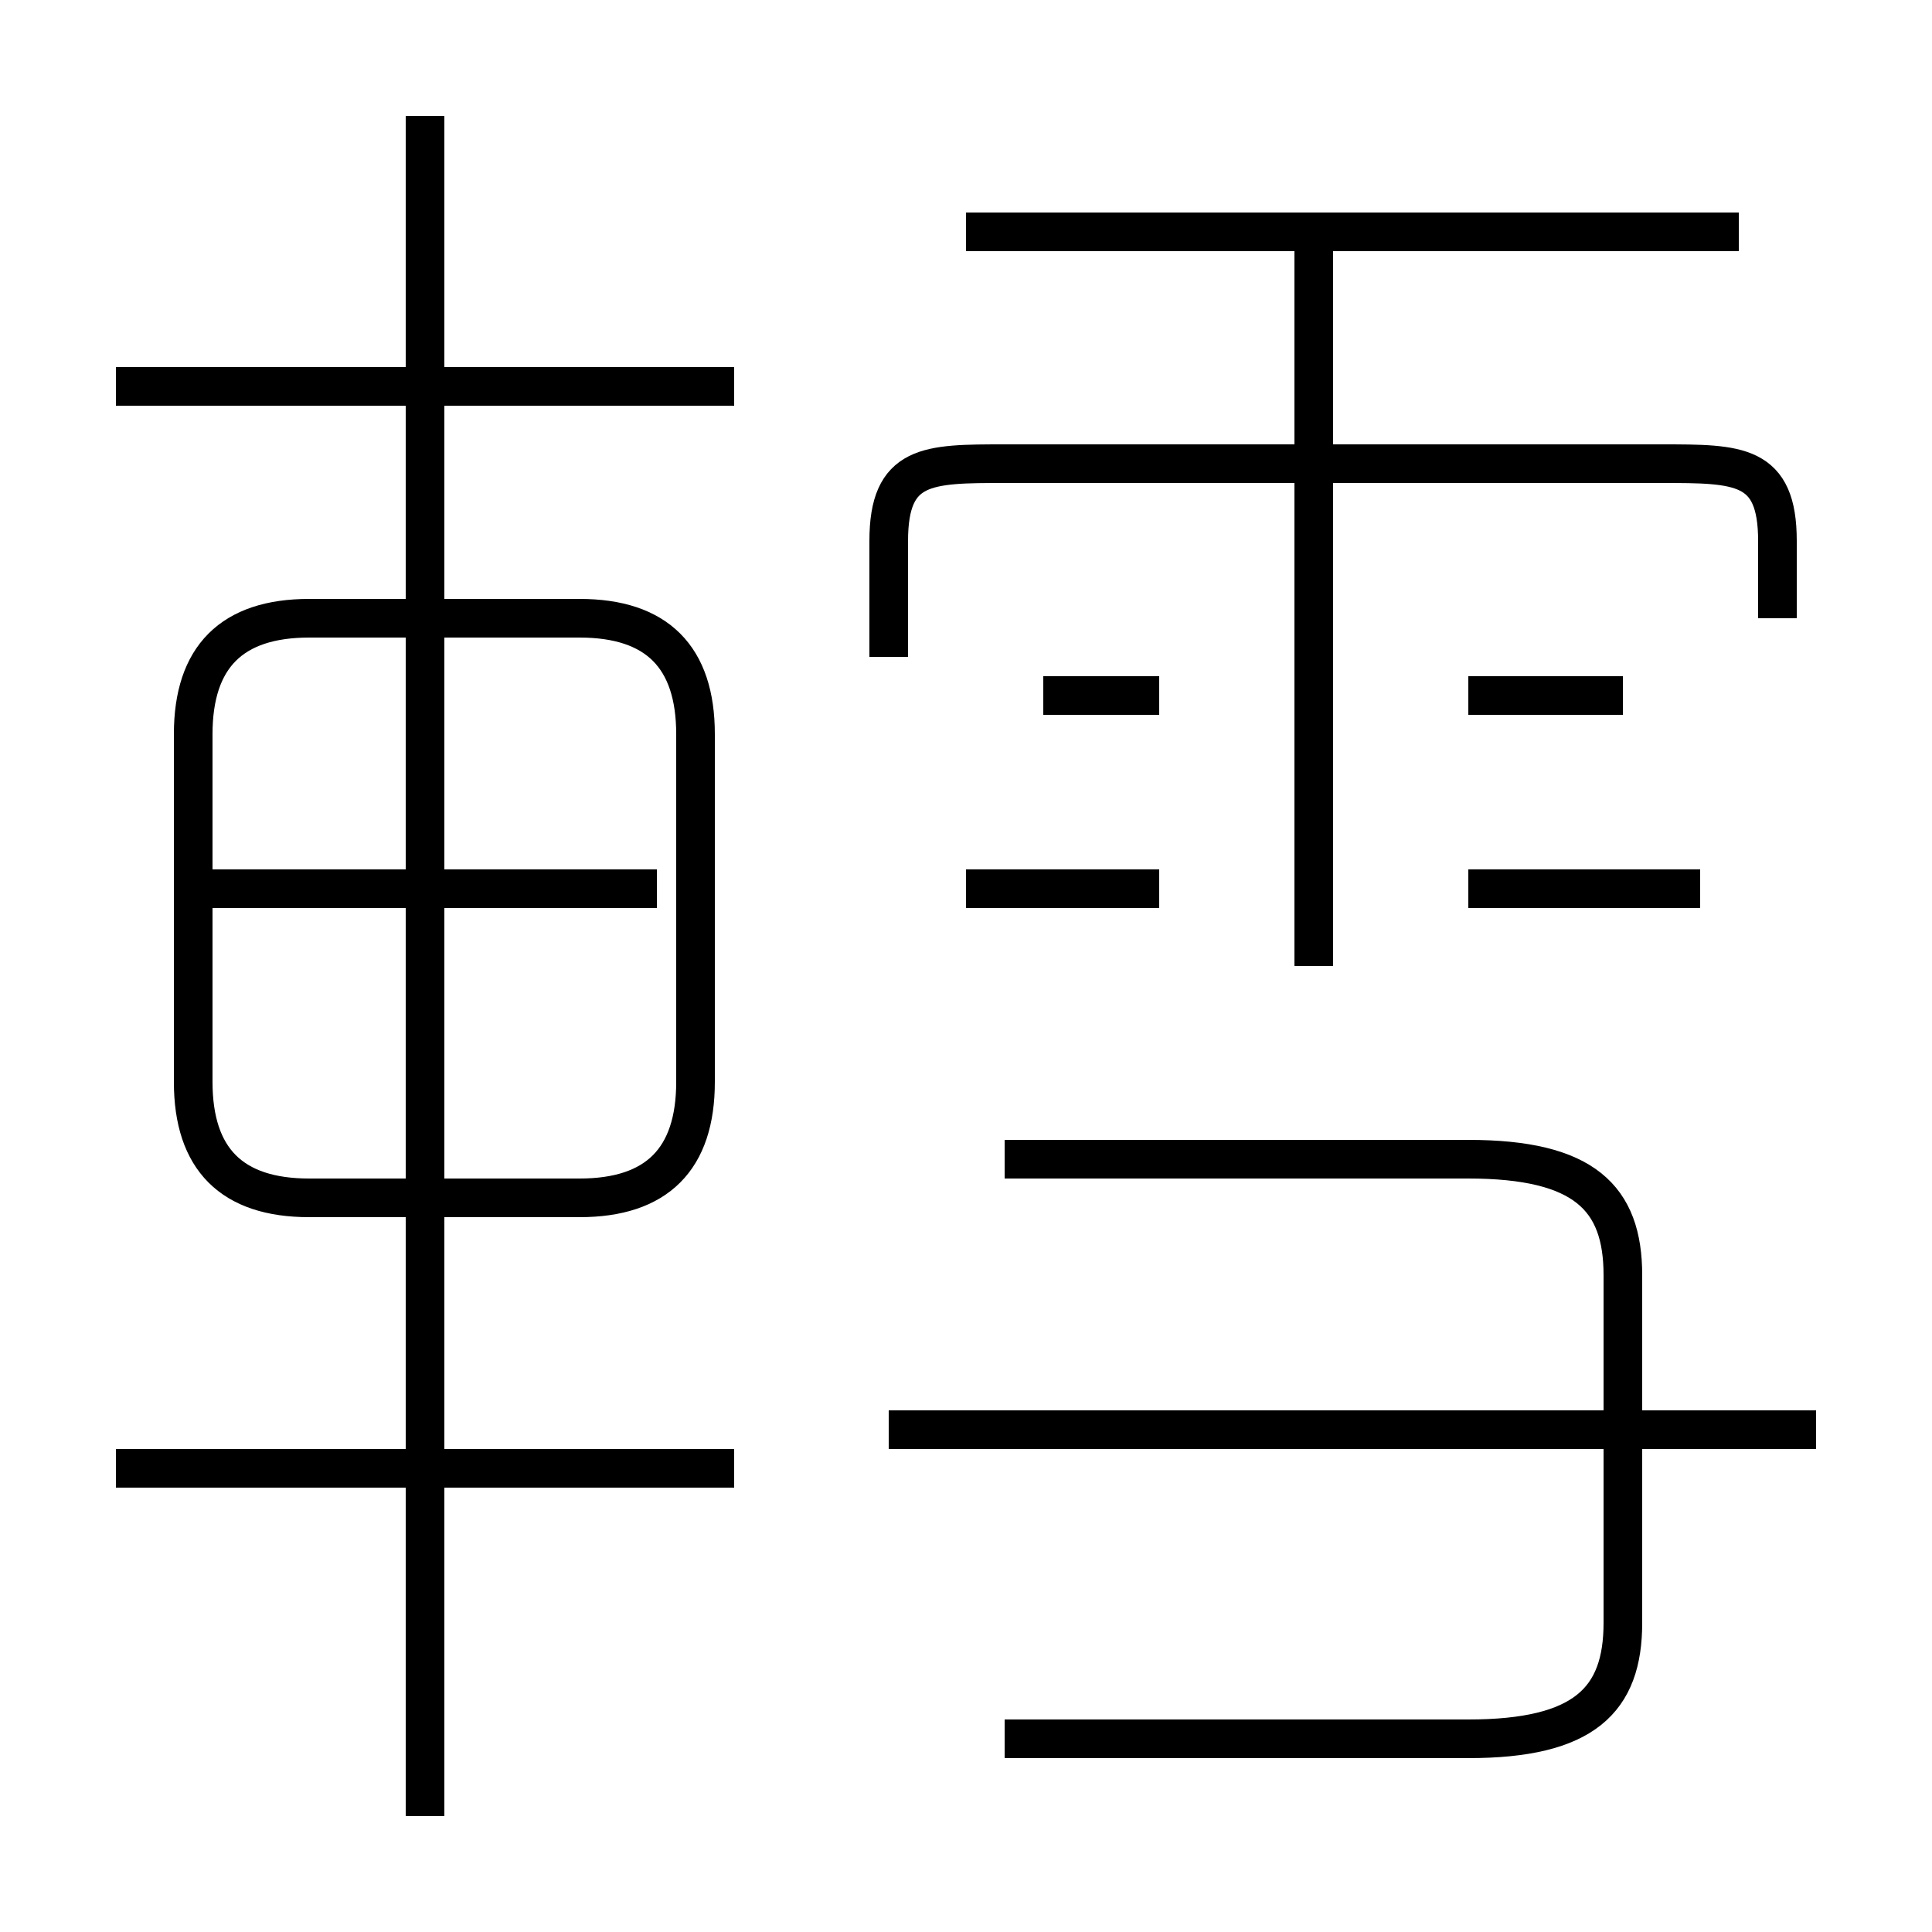 <?xml version='1.0' encoding='utf8'?>
<svg viewBox="0.0 -6.0 50.0 50.0" version="1.1" xmlns="http://www.w3.org/2000/svg">
<rect x="0.0" y="-6.0" width="50.0" height="50.0" fill="#808080" stroke="none"/>
<rect x="-1000" y="-1000" width="2000" height="2000" stroke="white" fill="white"/>
<g style="fill:white;stroke:#000000;  stroke-width:1">
<path d="M 26 1 L 38 1 C 41 1 42 0 42 -2 L 42 -11 C 42 -13 41 -14 38 -14 L 26 -14 M 19 -6 L 3 -6 M 11 3 L 11 -41 M 18 -16 L 18 -25 C 18 -27 17 -28 15 -28 L 8 -28 C 6 -28 5 -27 5 -25 L 5 -16 C 5 -14 6 -13 8 -13 L 15 -13 C 17 -13 18 -14 18 -16 Z M 17 -21 L 5 -21 M 47 -7 L 23 -7 M 19 -34 L 3 -34 M 30 -21 L 25 -21 M 30 -26 L 27 -26 M 34 -19 L 34 -38 M 44 -21 L 38 -21 M 46 -28 L 46 -30 C 46 -32 45 -32 43 -32 L 26 -32 C 24 -32 23 -32 23 -30 L 23 -27 M 42 -26 L 38 -26 M 45 -38 L 25 -38" transform="translate(0.0 38.0)" />
</g>
</svg>